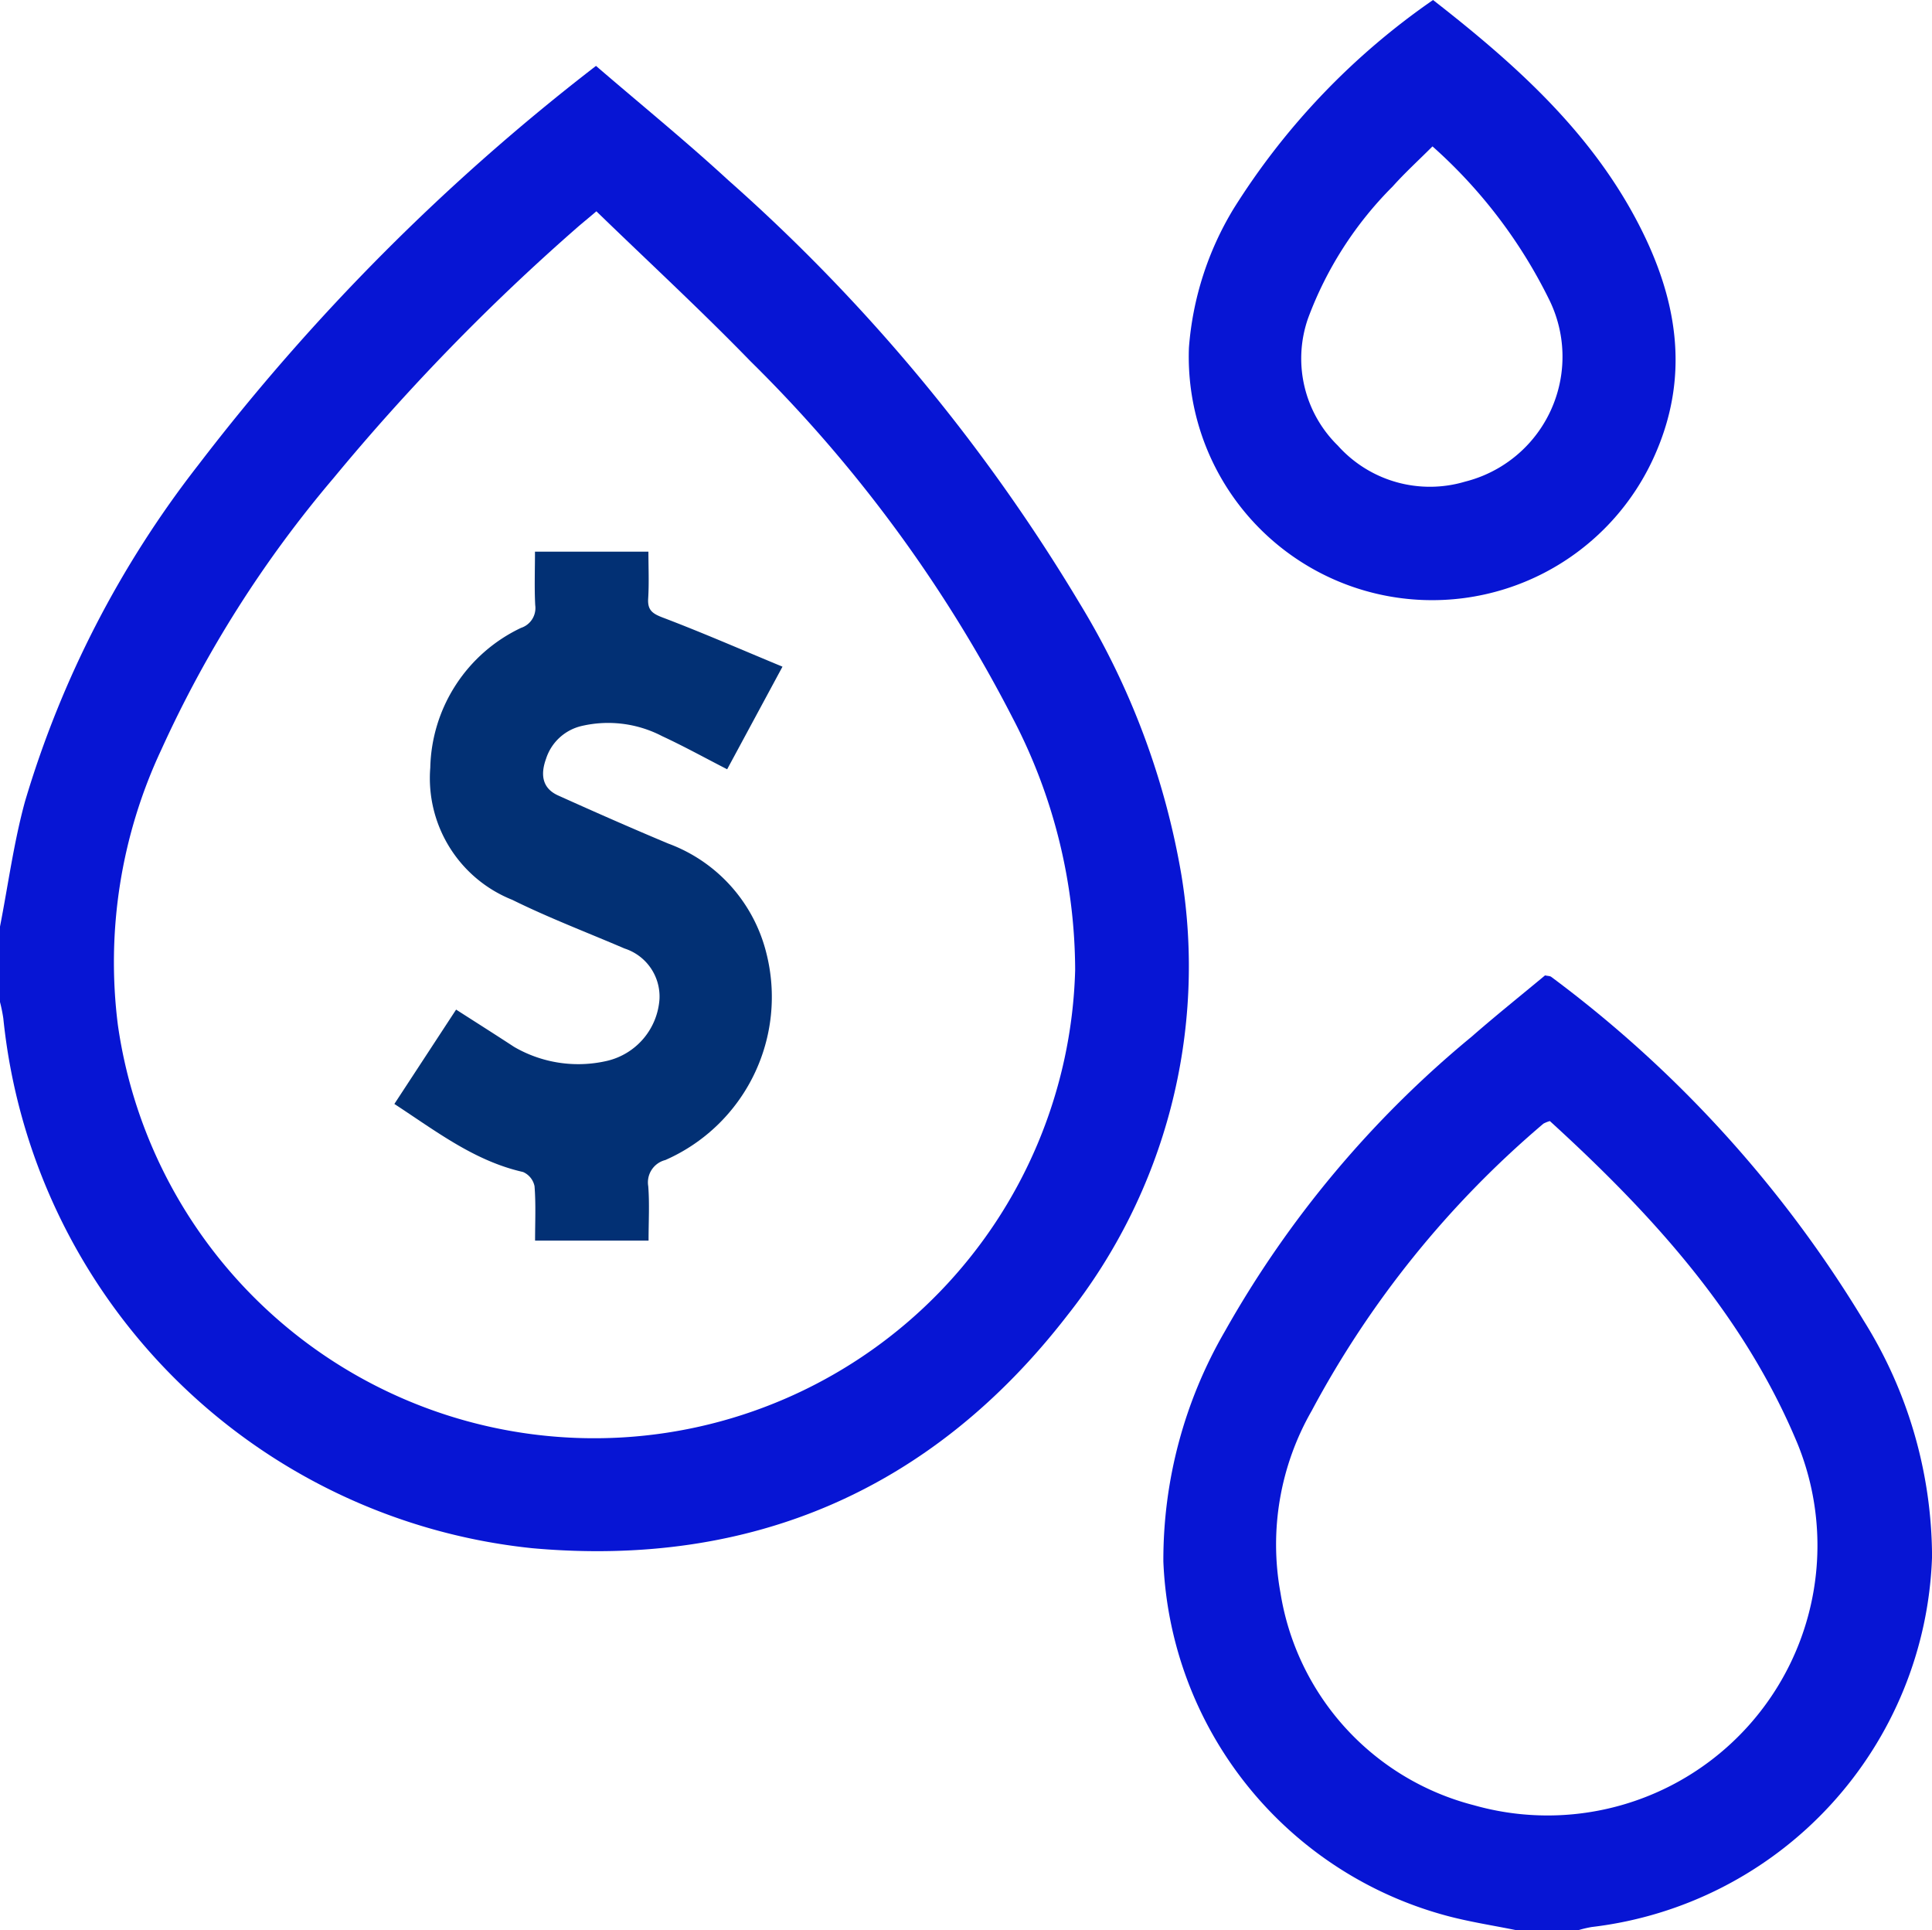 <svg xmlns="http://www.w3.org/2000/svg" xmlns:xlink="http://www.w3.org/1999/xlink" width="79.197" height="79.115" viewBox="0 0 79.197 79.115">
  <defs>
    <clipPath id="clip-path">
      <rect id="Rectangle_10498" data-name="Rectangle 10498" width="79.197" height="79.115" fill="none"/>
    </clipPath>
  </defs>
  <g id="ICON-FuelPrices_hover" clip-path="url(#clip-path)">
    <path id="Path_7551" data-name="Path 7551" d="M0,48.35c.335-1.71.565-3.449,1.024-5.125a41.723,41.723,0,0,1,7.1-13.788A88.727,88.727,0,0,1,24.431,13.075c1.814,1.562,3.669,3.071,5.426,4.688A73.677,73.677,0,0,1,44.266,35.116a31.514,31.514,0,0,1,4.166,11.141,23.039,23.039,0,0,1-4.681,18.03c-5.526,7.144-12.938,10.347-21.933,9.541A24.308,24.308,0,0,1,.136,52.113,6.5,6.5,0,0,0,0,51.443V48.35M24.448,19.034c-.35.3-.589.489-.82.693a88.661,88.661,0,0,0-9.959,10.246,47.526,47.526,0,0,0-7.053,11.12A20.5,20.5,0,0,0,4.832,52.384a19.723,19.723,0,0,0,39.241-2.251,22.4,22.4,0,0,0-2.555-10.319A57.178,57.178,0,0,0,30.763,25.179c-2.04-2.1-4.2-4.093-6.315-6.144" transform="translate(0 -10.374)" fill="#0715d4"/>
    <path id="Path_7552" data-name="Path 7552" d="M245.291,232.624c-.977-.2-1.969-.348-2.929-.61a15.693,15.693,0,0,1-11.566-14.5,18.665,18.665,0,0,1,2.522-9.442A42.939,42.939,0,0,1,243.43,196c.988-.864,2.015-1.684,3.012-2.514.112.026.2.02.256.062a49.359,49.359,0,0,1,12.808,14.092,18.337,18.337,0,0,1,2.8,9.664,15.811,15.811,0,0,1-13.947,15.184,4.529,4.529,0,0,0-.588.141Zm1.348-33.167a1.339,1.339,0,0,0-.263.105,40.334,40.334,0,0,0-9.5,11.769,11.016,11.016,0,0,0-1.28,7.46,10.736,10.736,0,0,0,7.929,8.706A11.065,11.065,0,0,0,256.8,212.7c-2.2-5.305-5.982-9.433-10.16-13.243" transform="translate(-183.107 -153.509)" fill="#0715d4"/>
    <path id="Path_7553" data-name="Path 7553" d="M245.863,0c3.321,2.59,6.455,5.369,8.433,9.2,1.542,2.985,2.1,6.064.728,9.29a9.978,9.978,0,0,1-19.168-4.243,12.846,12.846,0,0,1,1.825-5.683A29.272,29.272,0,0,1,245.863,0m-.023,6c-.584.584-1.136,1.087-1.631,1.641a15.025,15.025,0,0,0-3.472,5.411,4.993,4.993,0,0,0,1.222,5.21,5.062,5.062,0,0,0,5.221,1.477,5.28,5.28,0,0,0,3.44-7.465A20.513,20.513,0,0,0,245.84,6" transform="translate(-187.119)" fill="#0715d4"/>
    <path id="Path_7554" data-name="Path 7554" d="M84.017,109.44h4.645c0,.656.03,1.29-.01,1.92-.03.479.174.62.606.784,1.622.616,3.213,1.311,4.9,2.01l-2.268,4.205c-.924-.474-1.779-.947-2.662-1.356a4.793,4.793,0,0,0-3.3-.419,2.011,2.011,0,0,0-1.464,1.35c-.227.629-.169,1.2.5,1.5,1.5.676,3,1.337,4.517,1.972a6.437,6.437,0,0,1,4.014,4.481,7.3,7.3,0,0,1-4.14,8.488.944.944,0,0,0-.7,1.075c.056.715.013,1.439.013,2.227H84.016c0-.752.036-1.493-.022-2.228a.808.808,0,0,0-.471-.584c-1.993-.451-3.56-1.67-5.275-2.789l2.531-3.867c.831.533,1.609,1.025,2.379,1.529a5.234,5.234,0,0,0,3.809.572,2.793,2.793,0,0,0,2.149-2.536,2.069,2.069,0,0,0-1.432-2.069c-1.535-.659-3.1-1.252-4.6-1.994a5.366,5.366,0,0,1-3.364-5.415,6.5,6.5,0,0,1,3.72-5.732.855.855,0,0,0,.582-.93c-.038-.714-.01-1.431-.01-2.193" transform="translate(-62.082 -86.83)" fill="#023074"/>
  </g>
</svg>
